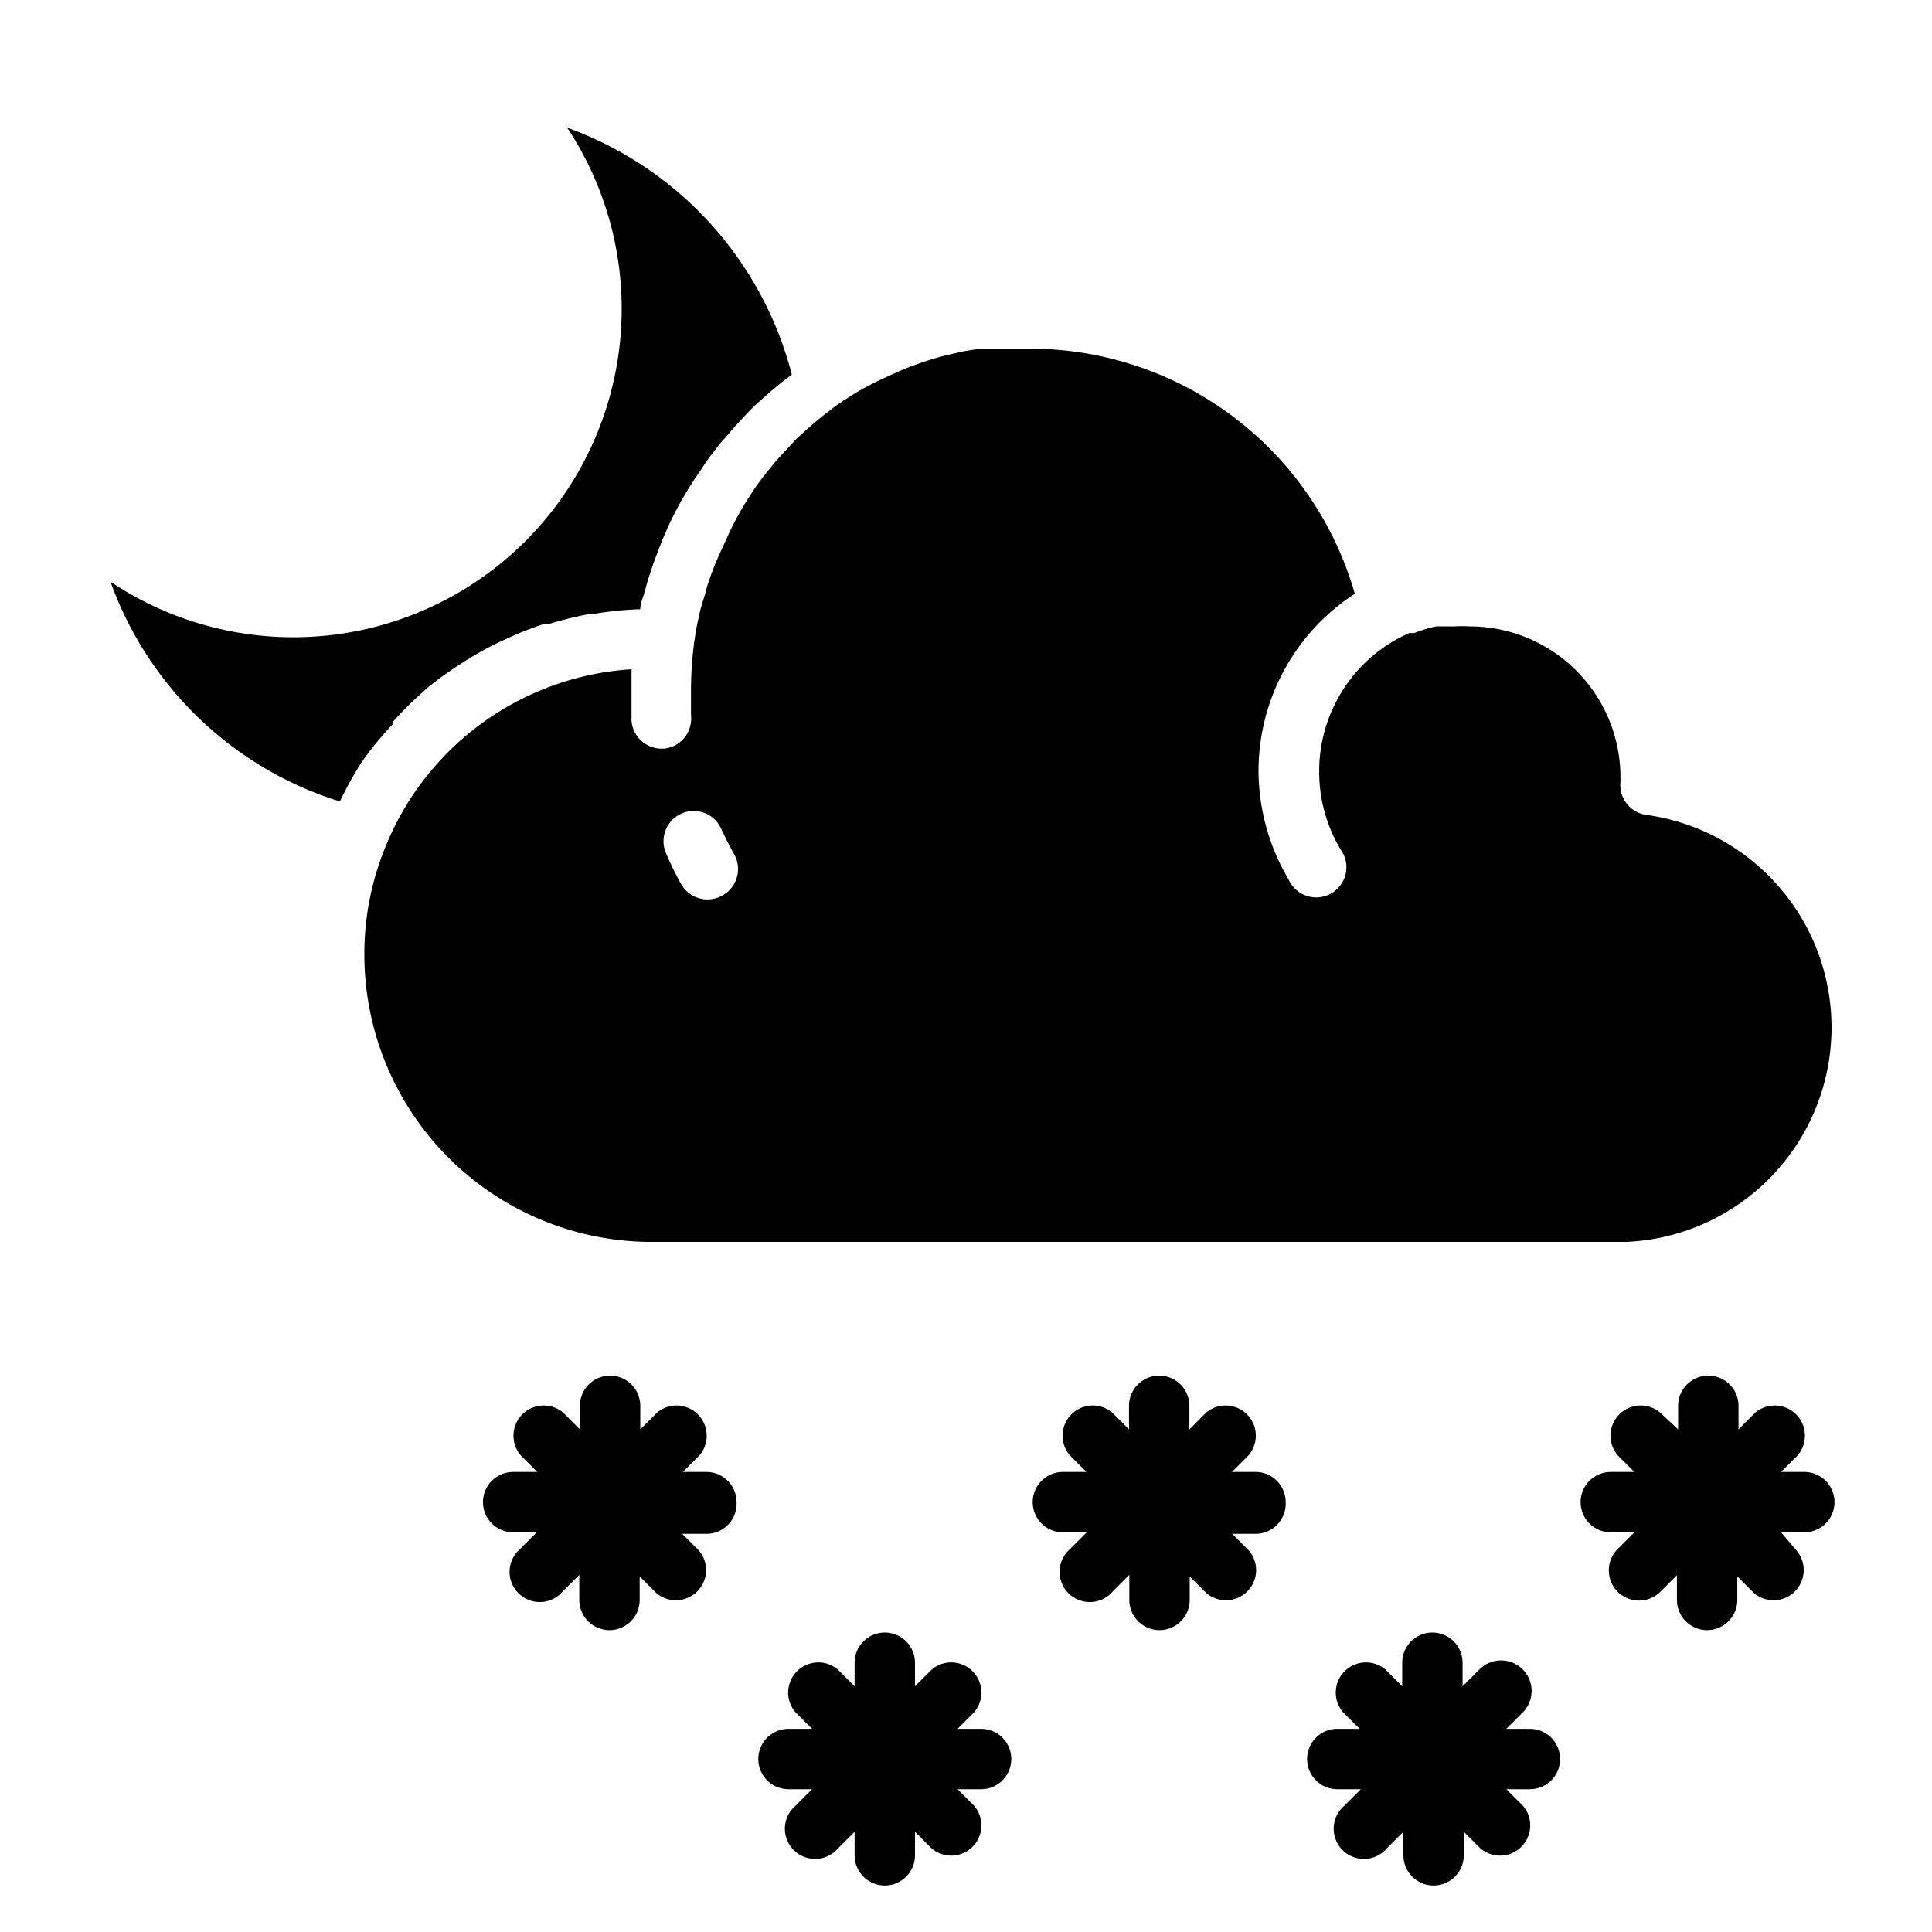 <?xml version="1.0" ?><svg data-name="Layer 1" id="Layer_1" viewBox="0 0 64 64" xmlns="http://www.w3.org/2000/svg"><title/><path d="M54.58,27a1,1,0,0,1-.9-1.1s0-.1,0-.15a5,5,0,0,0-5-5,4.13,4.13,0,0,0-.5,0l-.37,0h-.08l-.16,0a4.47,4.47,0,0,0-.72.22l-.08,0h0l-.09,0-.19.09h0l0,0a5,5,0,0,0-2.79,4.49,5,5,0,0,0,.71,2.59,1,1,0,1,1-1.72,1,7.11,7.11,0,0,1-1-3.6,7,7,0,0,1,3.19-5.87,11.2,11.2,0,0,0-10.73-8.12c-.36,0-.71,0-1.07,0h-.11l-.17,0-.12,0-.22,0-.5.08-.36.08-.42.1a11.63,11.63,0,0,0-1.38.48l-.48.22a9.94,9.94,0,0,0-1,.52l-.19.12-.09.06-.1.06-.08.06,0,0c-.11.07-.21.14-.31.22l-.09.07-.26.2-.39.33-.22.2c-.15.13-.24.22-.32.31l-.37.4c-.13.14-.24.26-.34.39s-.25.3-.35.44a4.4,4.4,0,0,0-.26.37A10.13,10.13,0,0,0,24,18c-.08.17-.16.33-.23.5s-.17.4-.24.61-.1.28-.13.41-.11.37-.16.54-.09.37-.13.55-.08.43-.11.64a12.18,12.18,0,0,0-.11,1.61c0,.28,0,.56,0,.83A1,1,0,0,1,22,24.8h-.08a1,1,0,0,1-1-.92c0-.33,0-.67,0-1s0-.47,0-.71a9.43,9.43,0,0,0-8.17,5.93,9.29,9.29,0,0,0-.68,3.53,9.52,9.52,0,0,0,9.51,9.51H53.87A7.11,7.11,0,0,0,54.58,27ZM23.92,29.67a1,1,0,0,1-1.36-.39q-.27-.48-.49-1a1,1,0,0,1,1.82-.83q.19.42.42.83A1,1,0,0,1,23.92,29.67Z"/><path d="M13,23.93a11.37,11.37,0,0,1,1-1l.13-.12A11.38,11.38,0,0,1,15.25,22l.17-.11a11.4,11.4,0,0,1,1.18-.65l.18-.08a11.43,11.43,0,0,1,1.27-.5l.17,0a11.5,11.5,0,0,1,1.37-.33l.12,0a11.66,11.66,0,0,1,1.5-.15c0-.19.09-.38.14-.56s.11-.41.18-.61.1-.31.16-.47.18-.48.28-.72.17-.39.26-.58a11.7,11.7,0,0,1,1-1.69,5.45,5.45,0,0,1,.34-.49c.13-.17.26-.35.41-.51s.25-.3.4-.46l.42-.45c.14-.14.26-.26.4-.38l.29-.26.41-.34.33-.25a11.83,11.83,0,0,0-7.44-8.18A10.88,10.88,0,0,1,3.66,19.27a11.8,11.8,0,0,0,7.6,7.28h0A11.53,11.53,0,0,1,12,25.22l0,0A11.41,11.41,0,0,1,13,24Z"/><path d="M24.4,49.76a1,1,0,0,0-1-1h-.78l.55-.55a1,1,0,0,0-1.41-1.41l-.55.55v-.78a1,1,0,0,0-2,0v.78l-.55-.55a1,1,0,0,0-1.41,1.41l.55.55H17a1,1,0,0,0,0,2h.78l-.55.55a1,1,0,1,0,1.41,1.41l.55-.55V53a1,1,0,0,0,2,0v-.78l.55.55a1,1,0,0,0,1.41-1.41l-.55-.55h.78A1,1,0,0,0,24.4,49.76Z"/><path d="M42.59,49.76a1,1,0,0,0-1-1h-.78l.55-.55a1,1,0,0,0-1.41-1.41l-.55.55v-.78a1,1,0,0,0-2,0v.78l-.55-.55a1,1,0,0,0-1.41,1.41l.55.55h-.78a1,1,0,1,0,0,2H36l-.55.55a1,1,0,1,0,1.41,1.41l.55-.55V53a1,1,0,0,0,2,0v-.78l.55.55a1,1,0,0,0,1.41-1.41l-.55-.55h.78A1,1,0,0,0,42.59,49.76Z"/><path d="M60.77,49.76a1,1,0,0,0-1-1H59l.55-.55a1,1,0,0,0-1.41-1.41l-.55.55v-.78a1,1,0,0,0-2,0v.78L55,46.8a1,1,0,0,0-1.41,1.41l.55.55h-.78a1,1,0,0,0,0,2h.78l-.55.55A1,1,0,1,0,55,52.73l.55-.55V53a1,1,0,0,0,2,0v-.78l.55.55a1,1,0,0,0,1.41-1.41L59,50.76h.78A1,1,0,0,0,60.77,49.76Z"/><path d="M33.5,58.27a1,1,0,0,0-1-1h-.78l.55-.55a1,1,0,0,0-1.41-1.41l-.55.55v-.78a1,1,0,0,0-2,0v.78l-.55-.55a1,1,0,0,0-1.41,1.41l.55.55h-.78a1,1,0,0,0,0,2h.78l-.55.55a1,1,0,1,0,1.41,1.41l.55-.55v.78a1,1,0,0,0,2,0v-.78l.55.55a1,1,0,0,0,1.41-1.41l-.55-.55h.78A1,1,0,0,0,33.5,58.27Z"/><path d="M51.68,58.27a1,1,0,0,0-1-1H49.9l.55-.55A1,1,0,0,0,49,55.31l-.55.55v-.78a1,1,0,0,0-2,0v.78l-.55-.55a1,1,0,0,0-1.41,1.41l.55.55H44.3a1,1,0,0,0,0,2h.78l-.55.55a1,1,0,1,0,1.41,1.41l.55-.55v.78a1,1,0,0,0,2,0v-.78l.55.55a1,1,0,0,0,1.41-1.41l-.55-.55h.78A1,1,0,0,0,51.68,58.27Z"/></svg>
